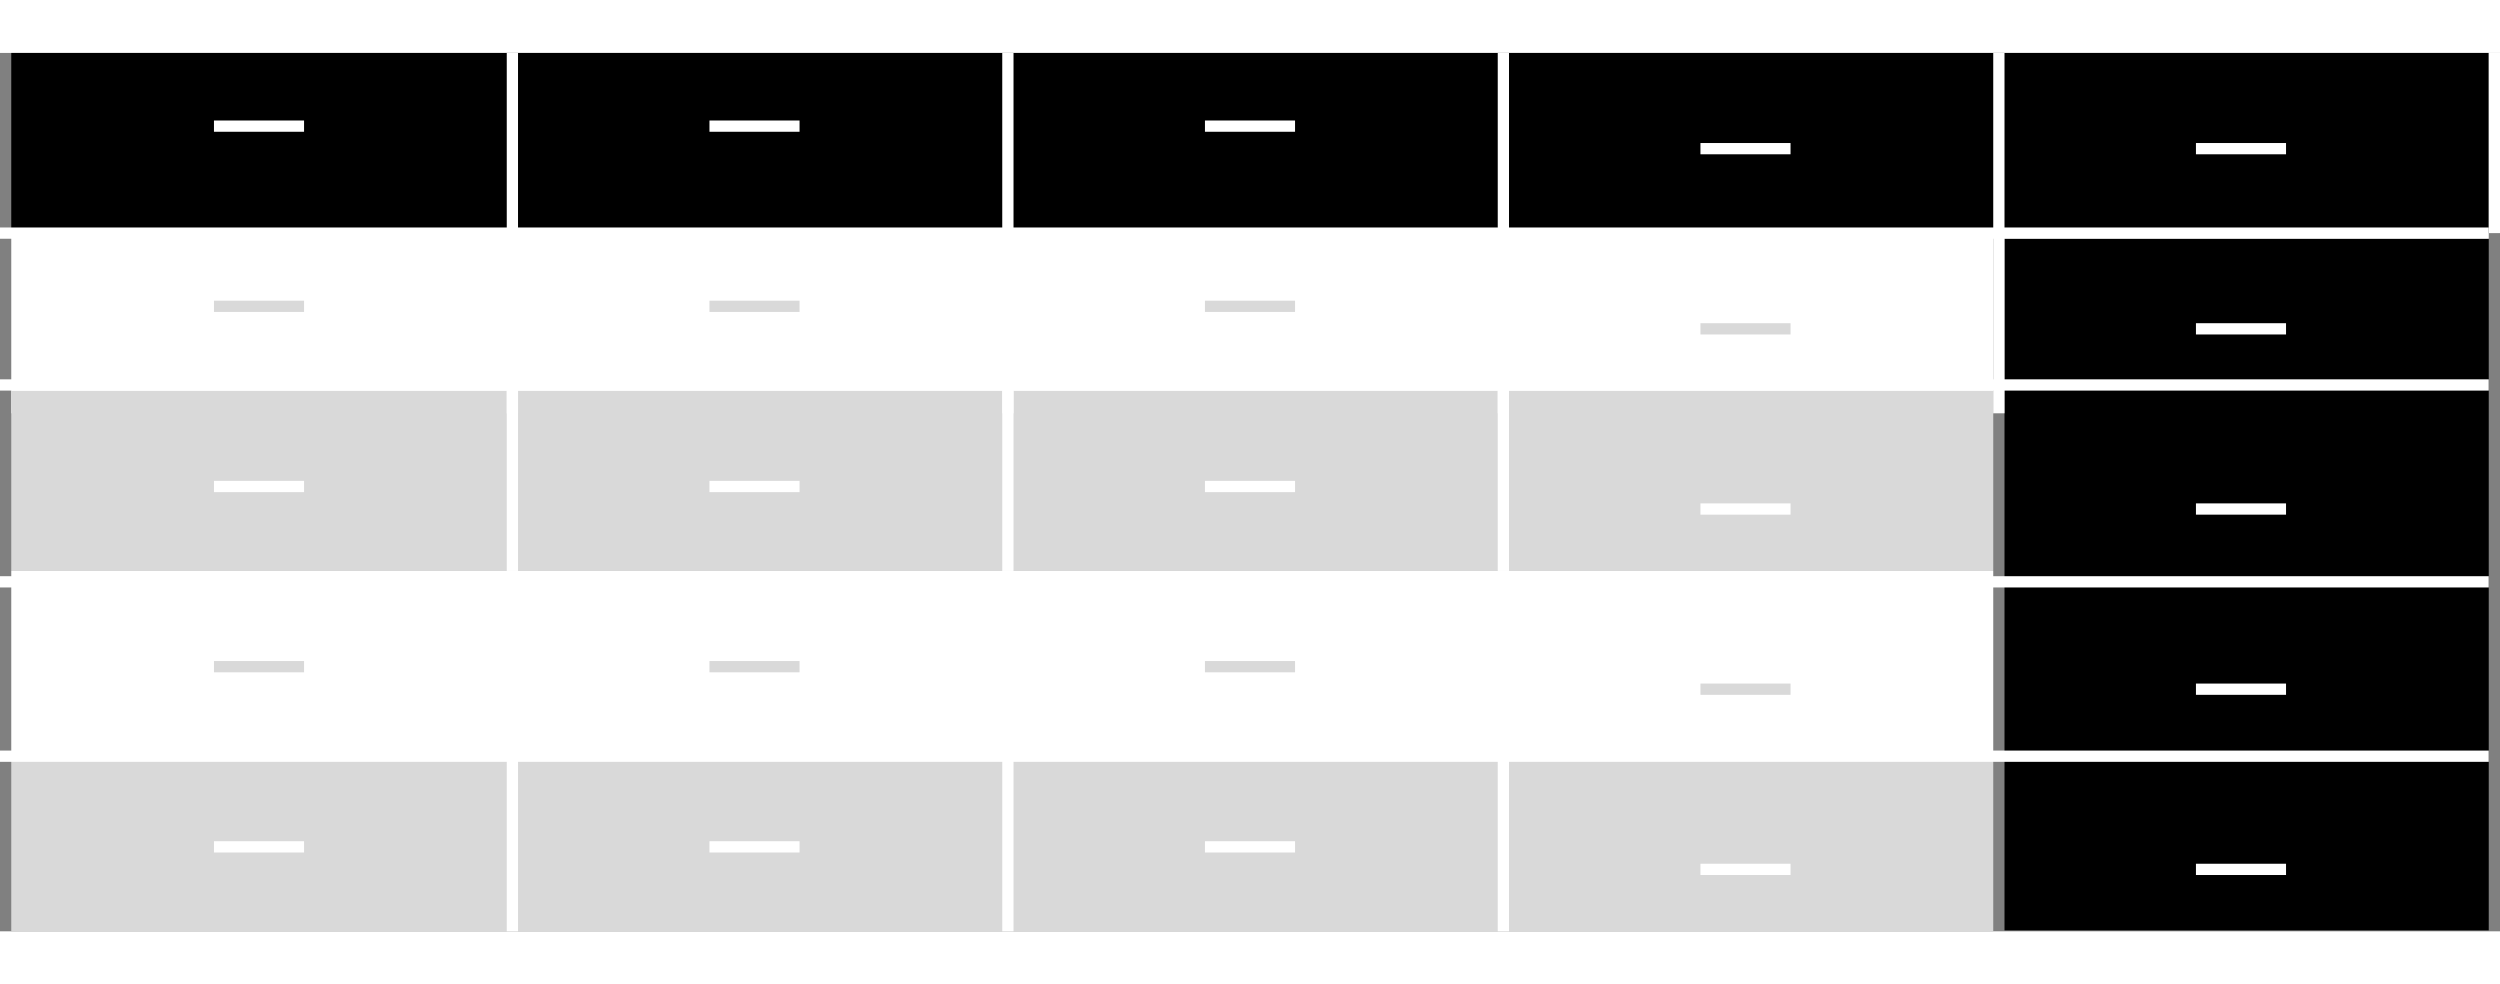 <svg xmlns="http://www.w3.org/2000/svg" width="127" height="50" viewBox="0 0 111 39">
  <rect x="0" y="0" width="111" height="39" fill="#808080" stroke="none"/>
  <g id="Group_128" data-name="Group 128" transform="translate(-934.5 -189)">
    <rect id="Rectangle_149" data-name="Rectangle 149" width="110" height="8" transform="translate(935 189)"/>
    <rect id="Rectangle_157" data-name="Rectangle 157" width="88" height="8" transform="translate(935 197)" fill="#fff"/>
    <rect id="Rectangle_164" data-name="Rectangle 164" width="88" height="8" transform="translate(935 204)" fill="#d9d9d9"/>
    <rect id="Rectangle_168" data-name="Rectangle 168" width="88" height="8" transform="translate(935 212)" fill="#fff"/>
    <rect id="Rectangle_172" data-name="Rectangle 172" width="88" height="8" transform="translate(935 220)" fill="#d9d9d9"/>
    <rect id="Rectangle_151" data-name="Rectangle 151" width="30.708" height="21.5" transform="translate(1023.5 227.958) rotate(-90)"/>
    <rect id="Rectangle_150" data-name="Rectangle 150" width="0.5" height="8" transform="translate(957 189)" fill="#fff"/>
    <rect id="Rectangle_150-2" data-name="Rectangle 150" width="0.5" height="8" transform="translate(979 189)" fill="#fff"/>
    <rect id="Rectangle_160" data-name="Rectangle 160" width="0.5" height="8" transform="translate(957 197)" fill="#fff"/>
    <rect id="Rectangle_167" data-name="Rectangle 167" width="0.5" height="8" transform="translate(957 204)" fill="#fff"/>
    <rect id="Rectangle_171" data-name="Rectangle 171" width="0.5" height="8" transform="translate(957 212)" fill="#fff"/>
    <rect id="Rectangle_175" data-name="Rectangle 175" width="0.5" height="8" transform="translate(957 220)" fill="#fff"/>
    <rect id="Rectangle_155" data-name="Rectangle 155" width="0.5" height="110.5" transform="translate(934.5 220.475) rotate(-90)" fill="#fff"/>
    <rect id="Rectangle_150-3" data-name="Rectangle 150" width="0.5" height="8" transform="translate(1001 189)" fill="#fff"/>
    <rect id="Rectangle_161" data-name="Rectangle 161" width="0.5" height="8" transform="translate(979 197)" fill="#fff"/>
    <rect id="Rectangle_166" data-name="Rectangle 166" width="0.5" height="8" transform="translate(979 204)" fill="#fff"/>
    <rect id="Rectangle_170" data-name="Rectangle 170" width="0.5" height="8" transform="translate(979 212)" fill="#fff"/>
    <rect id="Rectangle_174" data-name="Rectangle 174" width="0.5" height="8" transform="translate(979 220)" fill="#fff"/>
    <rect id="Rectangle_152" data-name="Rectangle 152" width="0.5" height="110.5" transform="translate(934.5 212.733) rotate(-90)" fill="#fff"/>
    <rect id="Rectangle_150-4" data-name="Rectangle 150" width="0.5" height="8" transform="translate(1023 189)" fill="#fff"/>
    <rect id="Rectangle_162" data-name="Rectangle 162" width="0.5" height="8" transform="translate(1001 197)" fill="#fff"/>
    <rect id="Rectangle_165" data-name="Rectangle 165" width="0.5" height="8" transform="translate(1001 204)" fill="#fff"/>
    <rect id="Rectangle_169" data-name="Rectangle 169" width="0.5" height="8" transform="translate(1001 212)" fill="#fff"/>
    <rect id="Rectangle_173" data-name="Rectangle 173" width="0.5" height="8" transform="translate(1001 220)" fill="#fff"/>
    <rect id="Rectangle_153" data-name="Rectangle 153" width="0.5" height="110.5" transform="translate(934.5 203.992) rotate(-90)" fill="#fff"/>
    <rect id="Rectangle_150-5" data-name="Rectangle 150" width="0.5" height="8" transform="translate(1045 189)" fill="#fff"/>
    <rect id="Rectangle_163" data-name="Rectangle 163" width="0.5" height="8" transform="translate(1023 197)" fill="#fff"/>
    <rect id="Rectangle_154" data-name="Rectangle 154" width="0.5" height="110.5" transform="translate(934.5 197.25) rotate(-90)" fill="#fff"/>
    <g id="Group_119" data-name="Group 119">
      <rect id="Rectangle_176" data-name="Rectangle 176" width="4" height="0.5" transform="translate(1032 193)" fill="#fff"/>
      <rect id="Rectangle_177" data-name="Rectangle 177" width="4" height="0.5" transform="translate(1010 193)" fill="#fff"/>
      <rect id="Rectangle_182" data-name="Rectangle 182" width="4" height="0.5" transform="translate(988 192)" fill="#fff"/>
      <rect id="Rectangle_187" data-name="Rectangle 187" width="4" height="0.5" transform="translate(966 192)" fill="#fff"/>
      <rect id="Rectangle_192" data-name="Rectangle 192" width="4" height="0.5" transform="translate(944 192)" fill="#fff"/>
      <rect id="Rectangle_176-2" data-name="Rectangle 176" width="4" height="0.5" transform="translate(1032 201)" fill="#fff"/>
      <rect id="Rectangle_178" data-name="Rectangle 178" width="4" height="0.5" transform="translate(1010 201)" fill="#d9d9d9"/>
      <rect id="Rectangle_183" data-name="Rectangle 183" width="4" height="0.5" transform="translate(988 200)" fill="#d9d9d9"/>
      <rect id="Rectangle_188" data-name="Rectangle 188" width="4" height="0.5" transform="translate(966 200)" fill="#d9d9d9"/>
      <rect id="Rectangle_193" data-name="Rectangle 193" width="4" height="0.5" transform="translate(944 200)" fill="#d9d9d9"/>
      <rect id="Rectangle_176-3" data-name="Rectangle 176" width="4" height="0.5" transform="translate(1032 209)" fill="#fff"/>
      <rect id="Rectangle_179" data-name="Rectangle 179" width="4" height="0.5" transform="translate(1010 209)" fill="#fff"/>
      <rect id="Rectangle_184" data-name="Rectangle 184" width="4" height="0.5" transform="translate(988 208)" fill="#fff"/>
      <rect id="Rectangle_189" data-name="Rectangle 189" width="4" height="0.5" transform="translate(966 208)" fill="#fff"/>
      <rect id="Rectangle_194" data-name="Rectangle 194" width="4" height="0.5" transform="translate(944 208)" fill="#fff"/>
      <rect id="Rectangle_176-4" data-name="Rectangle 176" width="4" height="0.5" transform="translate(1032 217)" fill="#fff"/>
      <rect id="Rectangle_180" data-name="Rectangle 180" width="4" height="0.5" transform="translate(1010 217)" fill="#fff"/>
      <rect id="Rectangle_185" data-name="Rectangle 185" width="4" height="0.5" transform="translate(988 216)" fill="#fff"/>
      <rect id="Rectangle_190" data-name="Rectangle 190" width="4" height="0.5" transform="translate(966 216)" fill="#fff"/>
      <rect id="Rectangle_195" data-name="Rectangle 195" width="4" height="0.5" transform="translate(944 216)" fill="#fff"/>
      <rect id="Rectangle_176-5" data-name="Rectangle 176" width="4" height="0.5" transform="translate(1032 225)" fill="#fff"/>
      <rect id="Rectangle_181" data-name="Rectangle 181" width="4" height="0.5" transform="translate(1010 225)" fill="#fff"/>
      <rect id="Rectangle_186" data-name="Rectangle 186" width="4" height="0.5" transform="translate(988 224)" fill="#fff"/>
      <rect id="Rectangle_191" data-name="Rectangle 191" width="4" height="0.5" transform="translate(966 224)" fill="#fff"/>
      <rect id="Rectangle_196" data-name="Rectangle 196" width="4" height="0.5" transform="translate(944 224)" fill="#fff"/>
      <rect id="Rectangle_199" data-name="Rectangle 199" width="4" height="0.5" transform="translate(1010 217)" fill="#d9d9d9"/>
      <rect id="Rectangle_198" data-name="Rectangle 198" width="4" height="0.5" transform="translate(988 216)" fill="#d9d9d9"/>
      <rect id="Rectangle_197" data-name="Rectangle 197" width="4" height="0.5" transform="translate(966 216)" fill="#d9d9d9"/>
      <rect id="Rectangle_200" data-name="Rectangle 200" width="4" height="0.5" transform="translate(944 216)" fill="#d9d9d9"/>
    </g>
  </g>
</svg>
